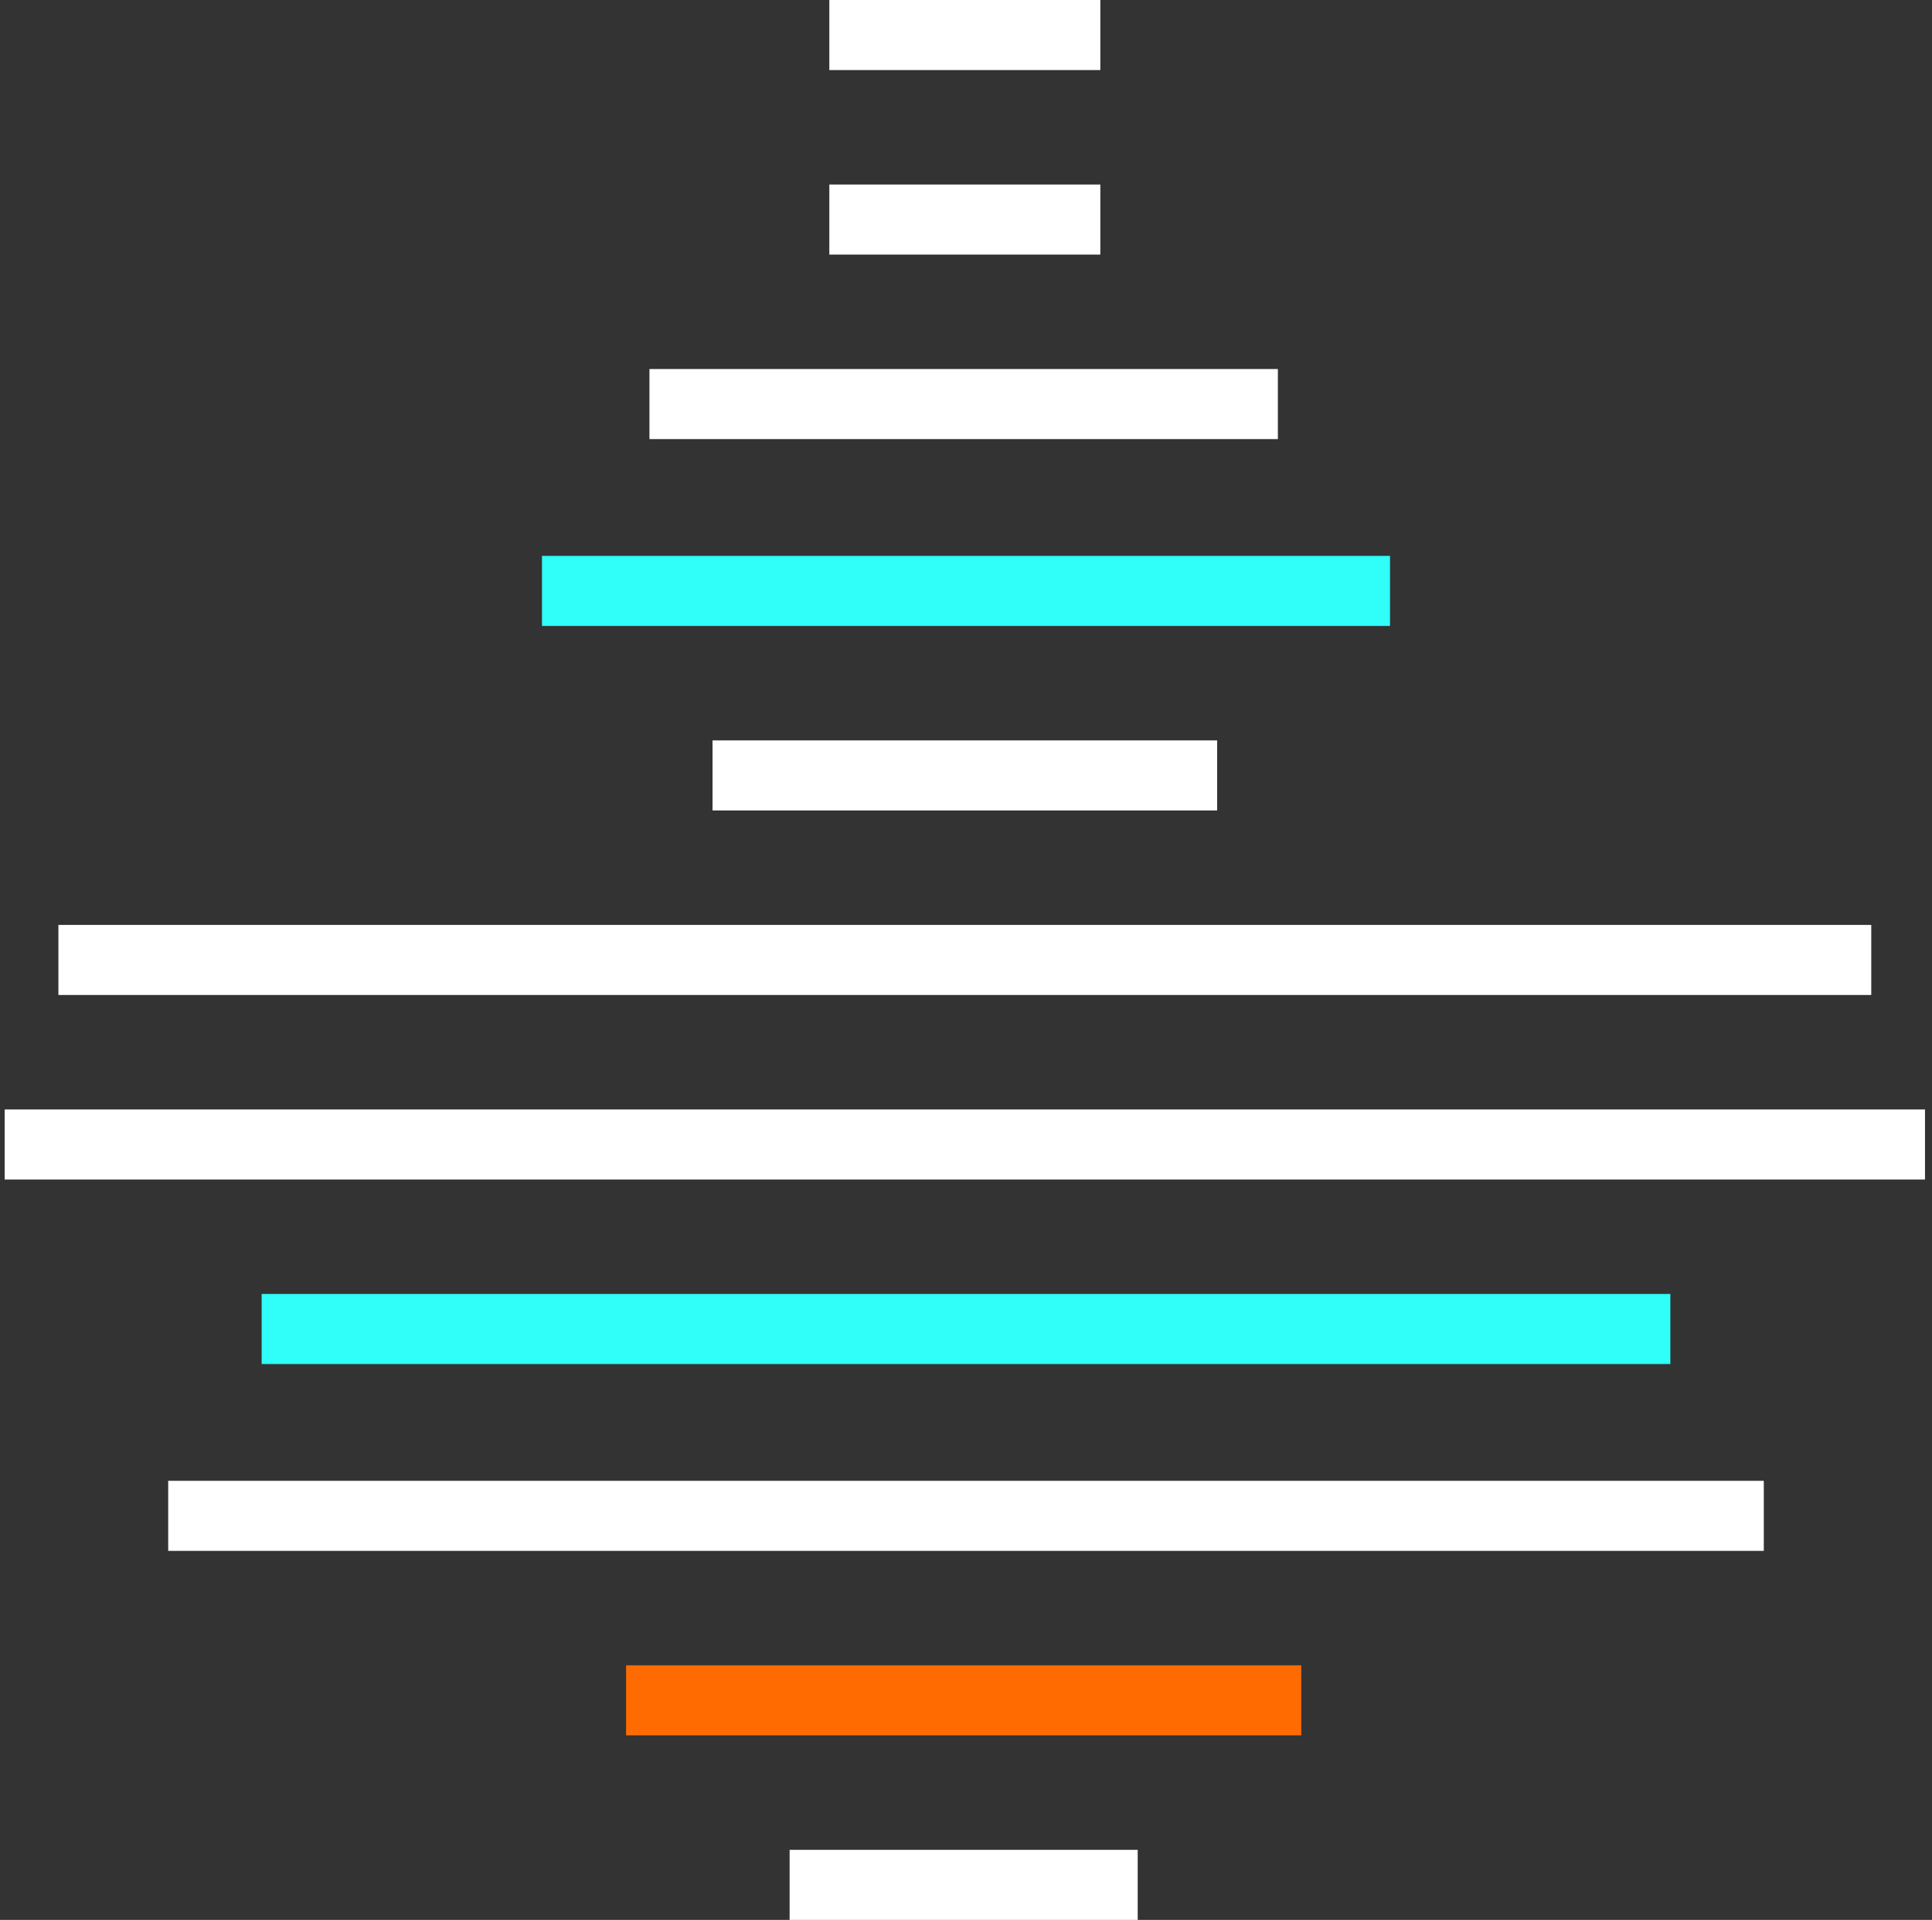 <svg xmlns="http://www.w3.org/2000/svg" x="0px" y="0px" viewBox="-958.3 500.8 82.7 82.2">
    <rect x="-958.3" y="500.8" width="82.7" height="82.2" fill="#333333" stroke="none"/>
    <style>
        .TowerSvg0{fill:#FFFFFF;} .TowerSvg1{fill:#2ffff8;}
        .TowerSvgSelected{fill:#ff6b00;}
    </style>
    <rect x="-922.8" y="500.8" class="TowerSvg0" width="11.6" height="3"/>
    <rect x="-922.8" y="508.7" class="TowerSvg0" width="11.6" height="3"/>
    <rect x="-930.5" y="516.6" class="TowerSvg0" width="26.9" height="3"/>
    <rect x="-935.1" y="524.6" class="TowerSvg1" width="36.3" height="3"/>
    <rect x="-927.8" y="532.5" class="TowerSvg0" width="21.6" height="3"/>
    <rect x="-955.8" y="540.4" class="TowerSvg0" width="77.6" height="3"/>
    <rect x="-958.1" y="548.3" class="TowerSvg0" width="82.2" height="3"/>
    <rect x="-947.1" y="556.2" class="TowerSvg1" width="60.3" height="3"/>
    <rect x="-951.1" y="564.2" class="TowerSvg0" width="68.3" height="3"/>
    <rect x="-931.5" y="572.1" class="TowerSvg0 TowerSvgSelected" width="28.9" height="3"/>
    <rect x="-924.5" y="580" class="TowerSvg0" width="14.9" height="3"/>
</svg>
